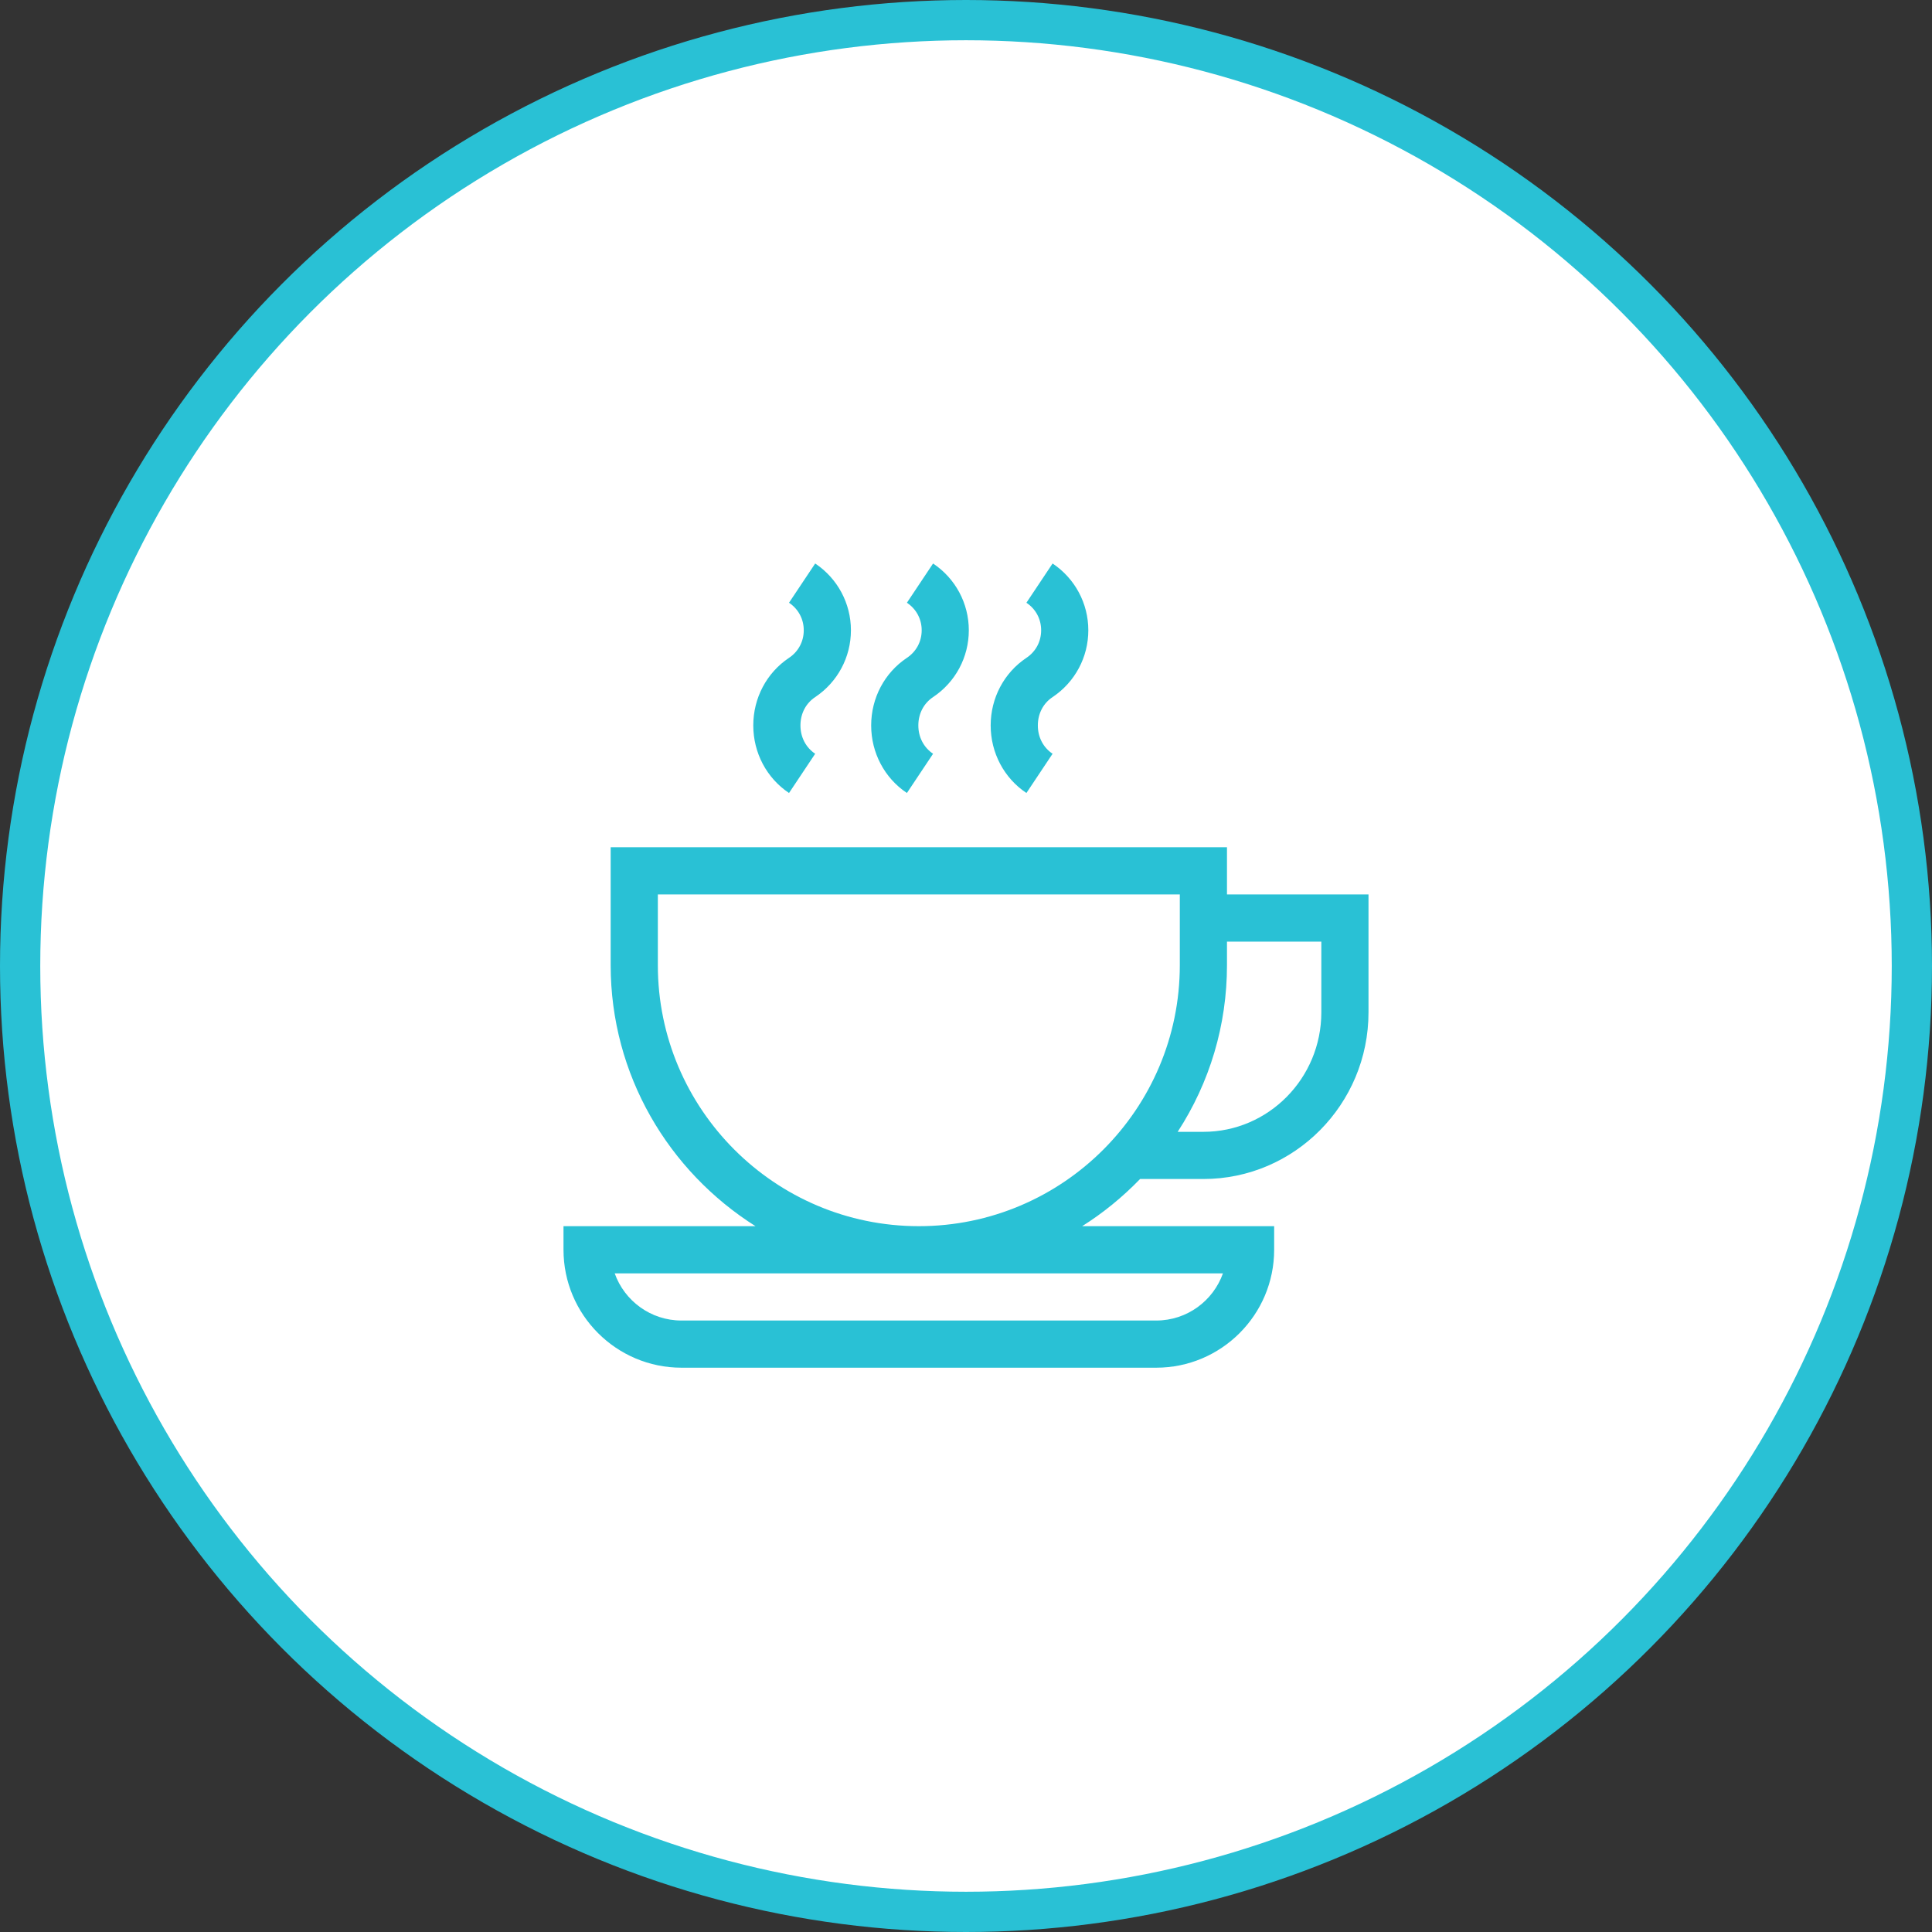 <svg width="48" height="48" viewBox="0 0 48 48" fill="none" xmlns="http://www.w3.org/2000/svg">
<rect x="0" y="0" width="48" height="48" fill="#333333" stroke="none"/>
<circle cx="24" cy="24" r="23.5" fill="white" stroke="#29C1D5"/>
<path d="M30.484 22.222V21.05H15.172V23.98C15.172 26.704 16.608 29.098 18.77 30.464H14V31.05C14 32.666 15.314 33.98 16.93 33.98H28.727C30.342 33.98 31.656 32.666 31.656 31.05V30.464H26.886C27.408 30.135 27.885 29.746 28.325 29.292H29.898C32.16 29.292 34 27.435 34 25.152V22.222H30.484ZM30.384 31.636C30.142 32.318 29.491 32.808 28.727 32.808H16.93C16.166 32.808 15.514 32.318 15.272 31.636H30.384ZM22.828 30.464C19.253 30.464 16.344 27.555 16.344 23.98V22.222H29.312V23.98C29.312 27.555 26.404 30.464 22.828 30.464ZM32.828 25.152C32.828 26.789 31.514 28.12 29.898 28.12H29.259C30.056 26.894 30.484 25.468 30.484 23.98V23.394H32.828V25.152Z" fill="#29C1D5"/>
<path d="M20.253 14L19.603 14.975C19.835 15.13 19.969 15.38 19.969 15.659C19.969 15.939 19.835 16.189 19.603 16.344C19.047 16.715 18.715 17.342 18.715 18.023C18.715 18.703 19.047 19.331 19.603 19.702L20.253 18.727C20.02 18.571 19.887 18.315 19.887 18.023C19.887 17.73 20.02 17.474 20.253 17.319C20.809 16.948 21.141 16.328 21.141 15.659C21.141 14.991 20.809 14.371 20.253 14Z" fill="#29C1D5"/>
<path d="M23.182 14L22.532 14.975C22.765 15.13 22.899 15.38 22.899 15.659C22.899 15.939 22.765 16.189 22.532 16.344C21.976 16.715 21.644 17.342 21.644 18.023C21.644 18.703 21.976 19.331 22.532 19.702L23.182 18.727C22.95 18.571 22.816 18.315 22.816 18.023C22.816 17.73 22.95 17.474 23.182 17.319C23.738 16.948 24.07 16.328 24.07 15.659C24.07 14.991 23.738 14.371 23.182 14Z" fill="#29C1D5"/>
<path d="M26.151 14L25.501 14.975C25.734 15.13 25.867 15.38 25.867 15.659C25.867 15.939 25.734 16.189 25.501 16.344C24.945 16.715 24.613 17.342 24.613 18.023C24.613 18.703 24.945 19.331 25.501 19.702L26.151 18.727C25.918 18.571 25.785 18.315 25.785 18.023C25.785 17.73 25.918 17.474 26.151 17.319C26.707 16.948 27.039 16.328 27.039 15.659C27.039 14.991 26.707 14.371 26.151 14Z" fill="#29C1D5"/>
</svg>

